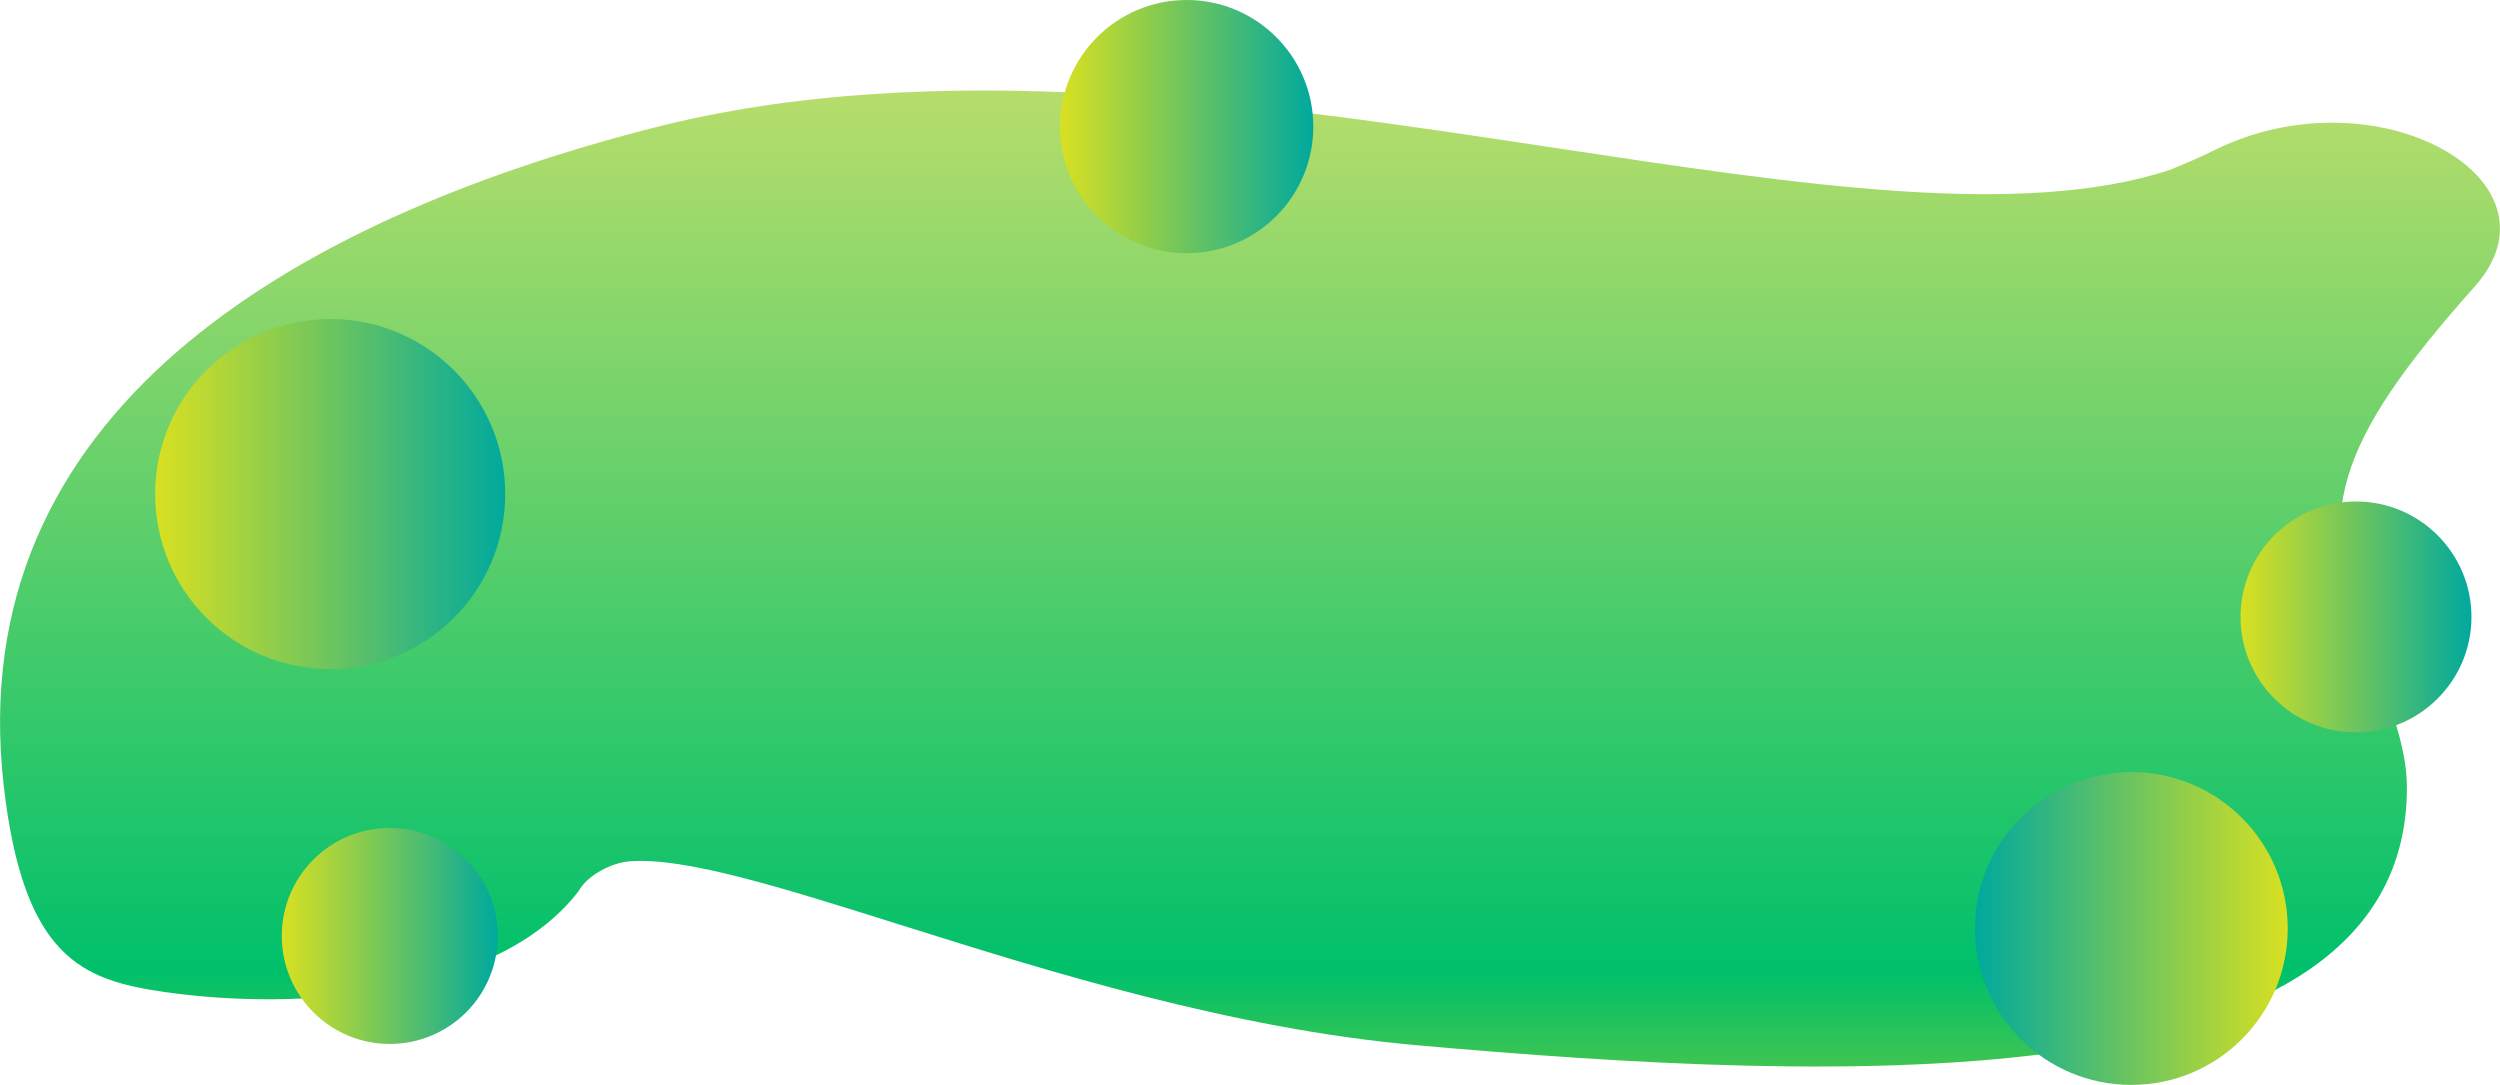 <svg width="2014" height="874" viewBox="0 0 2014 874" fill="none" xmlns="http://www.w3.org/2000/svg">
<path fill-rule="evenodd" clip-rule="evenodd" d="M3 632.9C18.8 771.6 66.5 789.5 131.5 799C242.5 815.223 401.653 802 466.03 718C474.088 703.809 494.116 694.882 507 693.9C551.558 690.38 628.678 714.636 724.382 744.738L724.383 744.738C843.461 782.192 991.308 828.694 1141 842C1477.6 871.9 1941 893.1 1939 633C1938.74 599.836 1923.09 560.854 1906.06 518.404C1864.69 415.317 1879.8 358.5 1993.5 231C2070.64 144.5 1914 56.972 1784.57 120.688C1773.5 126.137 1761.34 131.527 1748 136.9C1628.71 176.007 1451.28 149.178 1253.05 119.204C1018.89 83.797 755.697 44.001 525 103.3C234.8 177.9 -31.1 332.8 3 632.9Z" fill="url(#paint0_linear)"/>
<path d="M266 539C343.872 539 407 475.872 407 398C407 320.128 343.872 257 266 257C188.128 257 125 320.128 125 398C125 475.872 188.128 539 266 539Z" fill="url(#paint1_linear)"/>
<path d="M314 841C362.049 841 401 802.049 401 754C401 705.951 362.049 667 314 667C265.951 667 227 705.951 227 754C227 802.049 265.951 841 314 841Z" fill="url(#paint2_linear)"/>
<path d="M956 204C1012.33 204 1058 158.333 1058 102C1058 45.667 1012.33 0 956 0C899.667 0 854 45.667 854 102C854 158.333 899.667 204 956 204Z" fill="url(#paint3_linear)"/>
<path d="M1717 874C1786.59 874 1843 817.588 1843 748C1843 678.412 1786.59 622 1717 622C1647.41 622 1591 678.412 1591 748C1591 817.588 1647.41 874 1717 874Z" fill="url(#paint4_linear)"/>
<path d="M1898 590C1949.36 590 1991 548.362 1991 497C1991 445.638 1949.36 404 1898 404C1846.64 404 1805 445.638 1805 497C1805 548.362 1846.64 590 1898 590Z" fill="url(#paint5_linear)"/>
<defs>
<linearGradient id="paint0_linear" x1="1182.01" y1="-1440.1" x2="1182.01" y2="3435.54" gradientUnits="userSpaceOnUse">
<stop offset="0.008" stop-color="#9D37BA" stop-opacity="0.97"/>
<stop offset="0.259" stop-color="#D15FBA" stop-opacity="0.99"/>
<stop offset="0.297" stop-color="#C7E06B"/>
<stop offset="0.456" stop-color="#00C06B"/>
<stop offset="0.52" stop-color="#FFD300"/>
<stop offset="0.679" stop-color="#FFA440"/>
<stop offset="0.728" stop-color="#00E8EF"/>
<stop offset="0.992" stop-color="#0082EE"/>
</linearGradient>
<linearGradient id="paint1_linear" x1="125" y1="398" x2="407" y2="398" gradientUnits="userSpaceOnUse">
<stop stop-color="#D9E021"/>
<stop offset="1" stop-color="#00A99D"/>
</linearGradient>
<linearGradient id="paint2_linear" x1="227" y1="754" x2="401" y2="754" gradientUnits="userSpaceOnUse">
<stop stop-color="#D9E021"/>
<stop offset="1" stop-color="#00A99D"/>
</linearGradient>
<linearGradient id="paint3_linear" x1="854" y1="102" x2="1058" y2="102" gradientUnits="userSpaceOnUse">
<stop stop-color="#D9E021"/>
<stop offset="1" stop-color="#00A99D"/>
</linearGradient>
<linearGradient id="paint4_linear" x1="1591" y1="748" x2="1843" y2="748" gradientUnits="userSpaceOnUse">
<stop stop-color="#00A99D"/>
<stop offset="1" stop-color="#D9E021"/>
</linearGradient>
<linearGradient id="paint5_linear" x1="1805" y1="497" x2="1991" y2="497" gradientUnits="userSpaceOnUse">
<stop stop-color="#D9E021"/>
<stop offset="1" stop-color="#00A99D"/>
</linearGradient>
</defs>
</svg>
